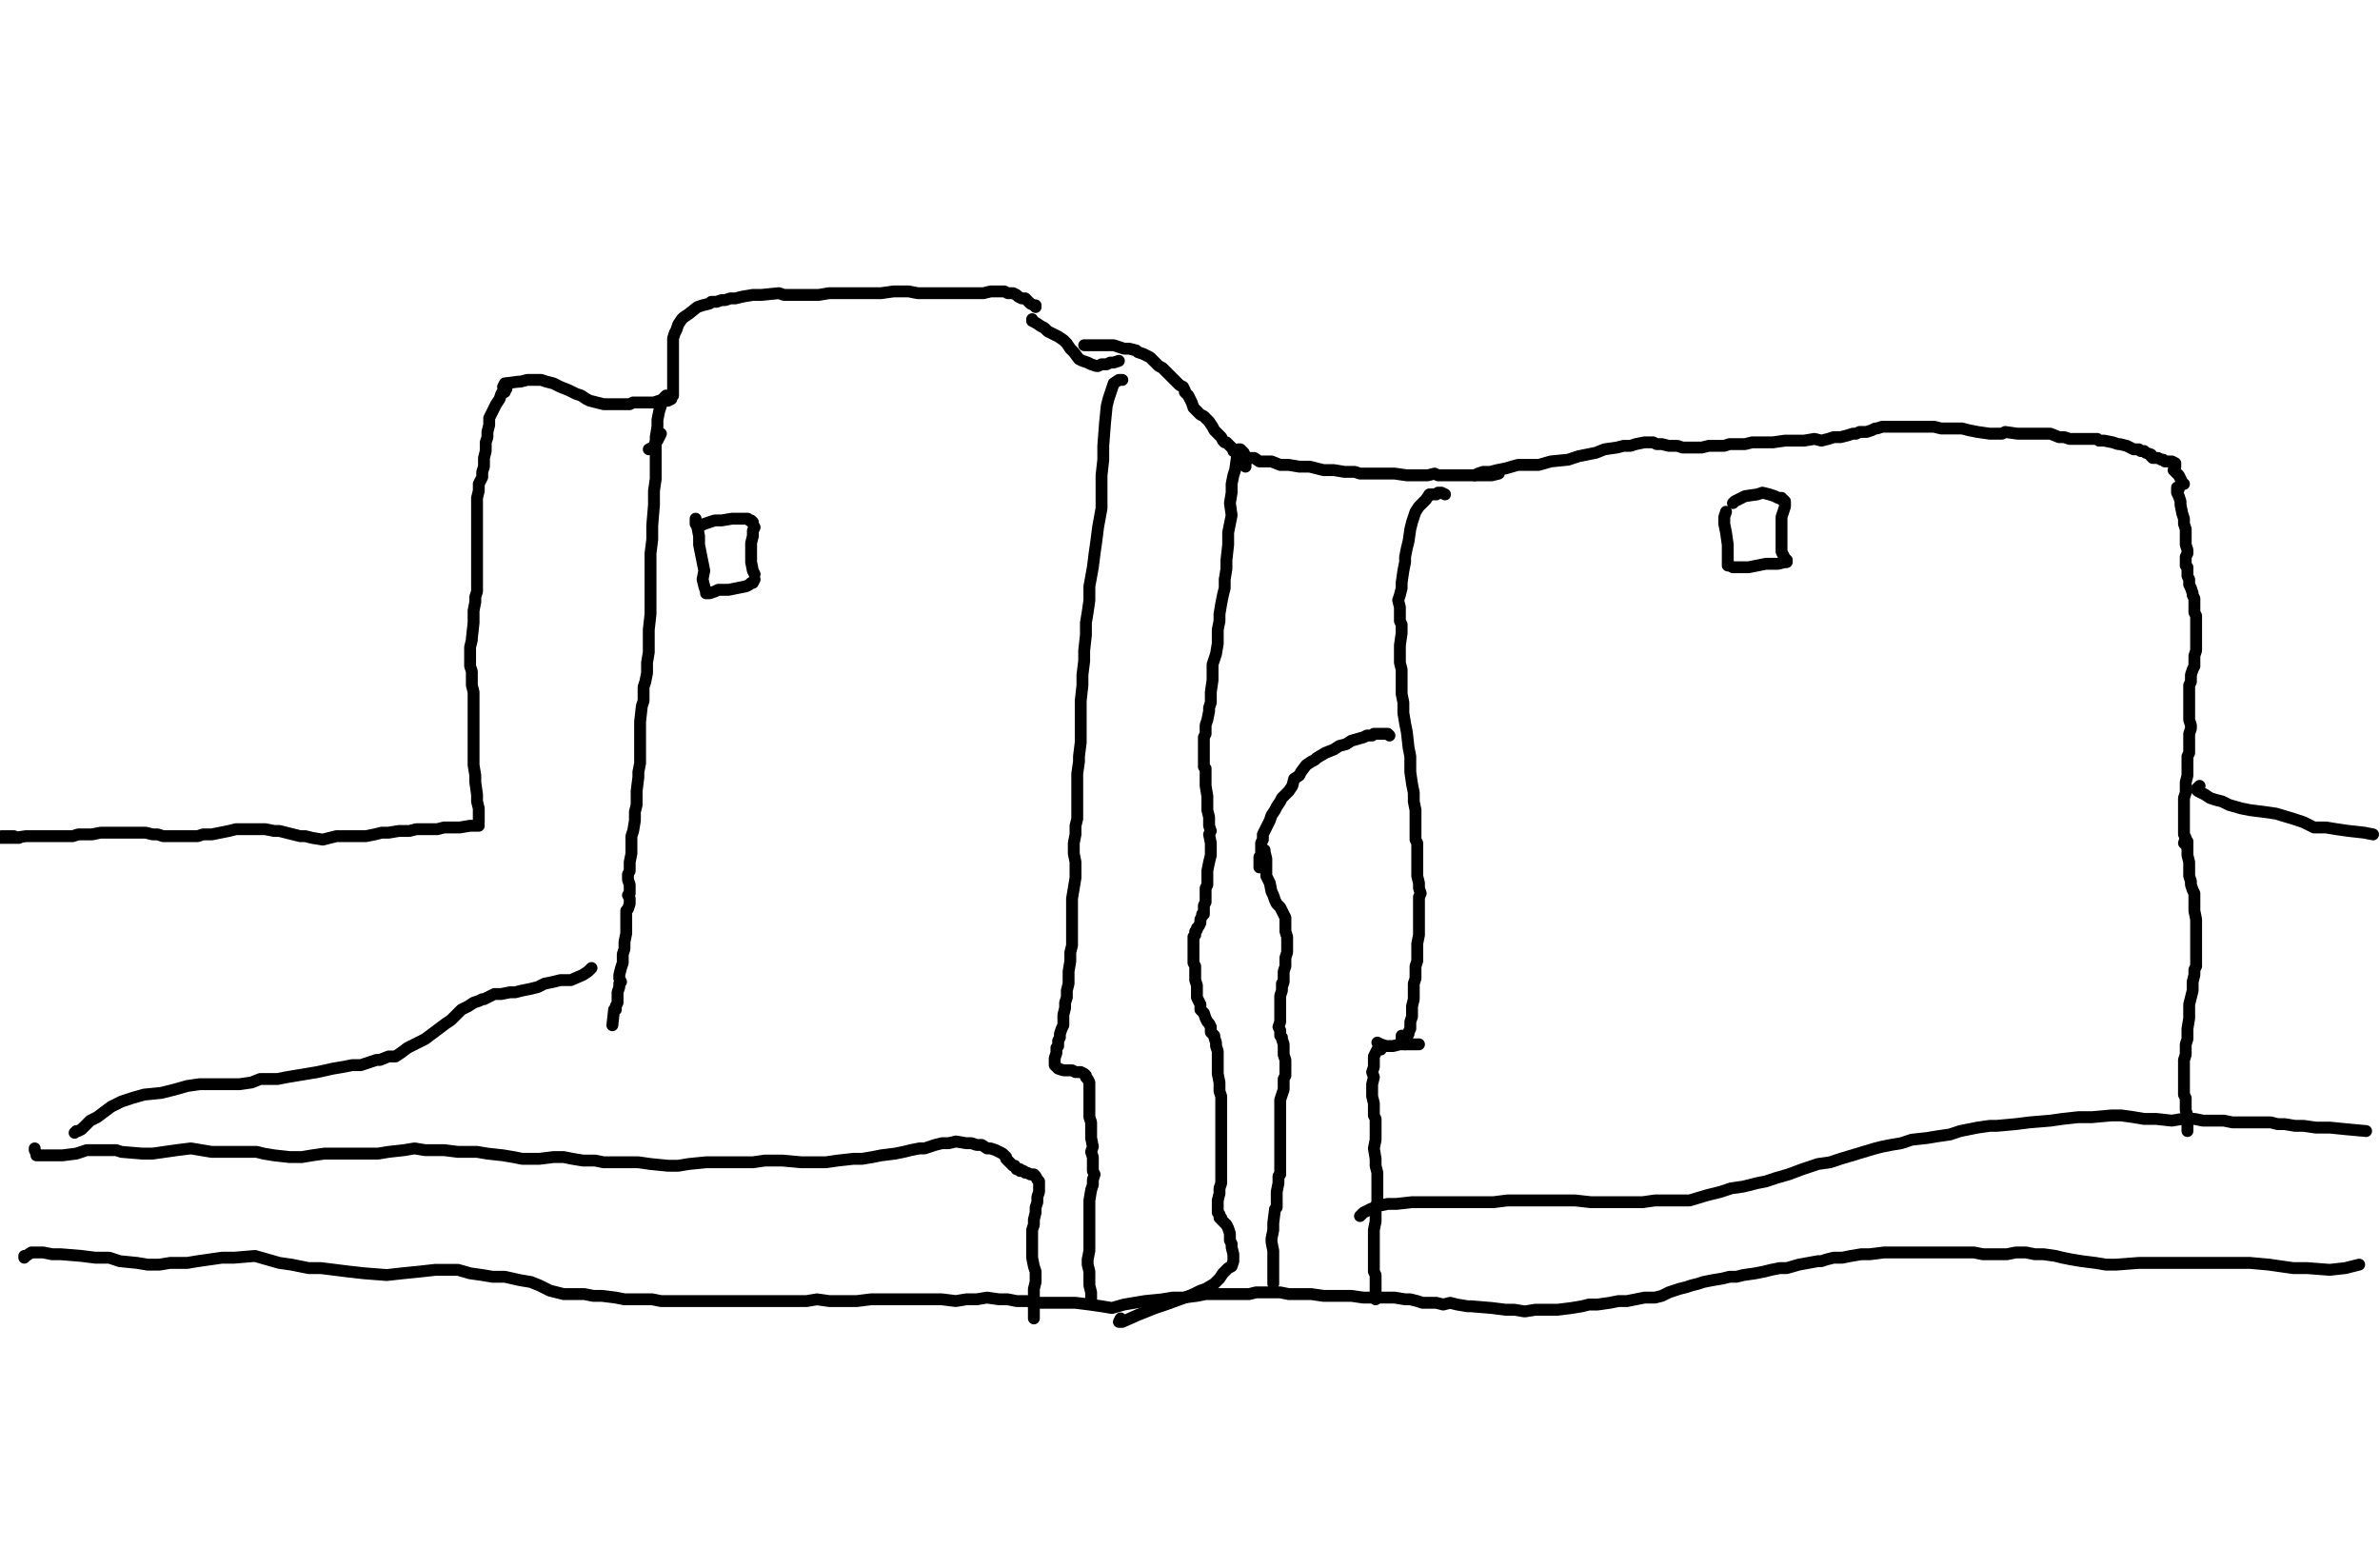<?xml version="1.0" encoding="utf-8" ?>
<svg baseProfile="full" height="2737" version="1.1" width="4208" xmlns="http://www.w3.org/2000/svg" xmlns:ev="http://www.w3.org/2001/xml-events" xmlns:xlink="http://www.w3.org/1999/xlink"><defs /><path d="M33.74,1481.39L30.67,1481.39L27.6,1481.39L24.54,1478.32L18.4,1478.32L15.34,1478.32L12.27,1478.32L6.13,1478.32L3.07,1478.32L0,1481.39L3.07,1481.39L12.27,1481.39L24.54,1481.39L46.01,1478.32L61.34,1478.32L73.61,1478.32L85.88,1478.32L98.15,1478.32L110.41,1478.32L128.82,1478.32L138.02,1475.25L150.29,1475.25L162.55,1475.25L177.89,1472.19L190.16,1472.19L199.36,1472.19L208.56,1472.19L223.9,1472.19L239.23,1472.19L248.43,1472.19L257.63,1472.19L269.9,1475.25L279.1,1475.25L288.3,1478.32L297.5,1478.32L306.71,1478.32L315.91,1478.32L328.17,1478.32L337.38,1478.32L349.64,1478.32L358.85,1475.25L374.18,1475.25L404.85,1469.12L417.12,1466.05L426.32,1466.05L432.45,1466.05L444.72,1466.05L453.92,1466.05L466.19,1466.05L469.26,1466.05L484.59,1469.12L493.8,1469.12L506.06,1472.19L518.33,1475.25L530.6,1478.32L539.8,1478.32L552.07,1481.39L570.47,1484.45L582.74,1481.39L595.01,1478.32L610.34,1478.32L625.68,1478.32L647.15,1478.32L662.48,1475.25L674.75,1472.19L687.02,1472.19L705.42,1469.12L714.62,1469.12L723.83,1469.12L736.09,1466.05L751.43,1466.05L772.9,1466.05L785.17,1462.99L800.5,1462.99L812.77,1462.99L831.17,1459.92L840.37,1459.92L846.51,1459.92" fill="none" stroke="#000000" style="-webkit-tap-highlight-color: rgba(0, 0, 0, 0); stroke-linecap: round; stroke-linejoin: round; stroke-width: 21;" /><path d="M895.58,687.02L892.51,687.02L886.38,696.22L883.31,705.42L877.18,714.62L874.11,720.76L871.04,726.89L864.91,739.16L864.91,751.43L861.84,763.7L861.84,772.9L858.78,782.1L858.78,797.43L855.71,809.7L855.71,815.84L855.71,825.04L852.64,834.24L852.64,843.44L849.57,849.57L846.51,855.71L846.51,867.98L843.44,880.24L843.44,886.38L843.44,895.58L843.44,904.78L843.44,910.92L843.44,926.25L843.44,938.52L843.44,950.79L843.44,963.06L843.44,975.32L843.44,981.46L843.44,990.66L843.44,1002.93L843.44,1015.2L843.44,1033.6L843.44,1045.87L840.37,1055.07L840.37,1064.27L837.31,1079.6L837.31,1091.87L837.31,1101.07L834.24,1128.68L834.24,1131.74L831.17,1144.01L831.17,1156.28L831.17,1165.48L831.17,1177.75L834.24,1186.95L834.24,1196.15L834.24,1199.22L834.24,1211.49L837.31,1223.76L837.31,1236.02L837.31,1248.29L837.31,1263.63L837.31,1275.9L837.31,1291.23L837.31,1300.43L837.31,1309.63L837.31,1324.97L837.31,1340.3L837.31,1352.57L840.37,1370.97L840.37,1383.24L843.44,1404.71L843.44,1416.98L846.51,1429.25L846.51,1438.45L846.51,1447.65L846.51,1450.72L846.51,1453.78" fill="none" stroke="#000000" style="-webkit-tap-highlight-color: rgba(0, 0, 0, 0); stroke-linecap: round; stroke-linejoin: round; stroke-width: 21;" /><path d="M892.51,693.15L889.45,683.95L892.51,677.82L917.05,674.75L920.12,674.75L932.38,671.69L950.79,671.69L956.92,671.69L966.12,674.75L978.39,677.82L990.66,683.95L1005.99,690.09L1018.26,696.22L1027.46,699.29L1036.66,705.42L1042.8,708.49L1055.07,711.56L1067.34,714.62L1073.47,714.62L1082.67,714.62L1091.87,714.62L1094.94,714.62L1104.14,714.62L1113.34,714.62L1119.48,711.56L1131.74,711.56L1140.94,711.56L1147.08,711.56L1156.28,711.56L1165.48,708.49L1168.55,708.49L1174.68,708.49L1177.75,708.49L1180.82,708.49L1186.95,705.42L1186.95,702.36L1190.02,699.29L1190.02,696.22L1190.02,690.09L1190.02,687.02L1190.02,677.82L1190.02,671.69L1190.02,662.48L1190.02,656.35L1190.02,653.28L1190.02,641.01L1190.02,634.88L1190.02,625.68L1190.02,619.55L1190.02,610.34L1190.02,598.08L1193.08,588.87L1196.15,582.74L1199.22,573.54L1205.35,564.34L1208.42,561.27L1217.62,555.14L1232.96,542.87L1242.16,539.8L1254.43,536.73L1257.49,533.67L1266.69,533.67L1275.9,530.6L1282.03,530.6L1291.23,527.53L1300.43,527.53L1312.7,524.47L1331.1,521.4L1346.44,521.4L1377.11,518.33L1386.31,521.4L1407.78,521.4L1426.18,521.4L1447.65,521.4L1466.05,518.33L1484.45,518.33L1512.06,518.33L1527.39,518.33L1545.8,518.33L1558.06,518.33L1579.53,515.27L1594.87,515.27L1607.14,515.27L1622.47,518.33L1634.74,518.33L1656.21,518.33L1668.48,518.33L1683.81,518.33L1696.08,518.33L1714.48,518.33L1723.69,518.33L1726.75,518.33L1739.02,518.33L1751.29,515.27L1760.49,515.27L1766.62,515.27L1769.69,515.27L1775.83,515.27L1781.96,518.33L1788.09,518.33L1791.16,518.33L1797.29,521.4L1800.36,524.47L1806.5,527.53L1812.63,527.53L1815.7,530.6L1821.83,536.73L1827.97,539.8L1831.03,539.8L1831.03,542.87" fill="none" stroke="#000000" style="-webkit-tap-highlight-color: rgba(0, 0, 0, 0); stroke-linecap: round; stroke-linejoin: round; stroke-width: 21;" /><path d="M1824.9,564.34L1824.9,567.41L1831.03,570.47L1840.23,576.61L1846.37,579.67L1852.5,585.81L1858.64,588.87L1870.9,595.01L1880.1,601.14L1886.24,607.28L1892.37,616.48L1898.51,622.61L1907.71,634.88L1913.84,637.95L1923.04,641.01L1929.18,644.08L1938.38,647.15L1941.45,647.15L1947.58,644.08L1956.78,644.08L1962.92,641.01L1965.98,641.01L1969.05,641.01L1978.25,637.95" fill="none" stroke="#000000" style="-webkit-tap-highlight-color: rgba(0, 0, 0, 0); stroke-linecap: round; stroke-linejoin: round; stroke-width: 21;" /><path d="M1916.91,610.34L1919.98,610.34L1926.11,610.34L1932.24,610.34L1944.51,610.34L1953.71,610.34L1959.85,610.34L1969.05,610.34L1978.25,613.41L1987.45,616.48L1993.59,616.48L1996.65,616.48L2008.92,619.55L2011.99,622.61L2021.19,625.68L2027.32,628.75L2033.46,631.81L2036.52,634.88L2042.66,641.01L2045.73,644.08L2048.79,647.15L2054.93,650.22L2061.06,656.35L2067.2,662.48L2073.33,668.62L2082.53,677.82L2085.6,680.89L2091.73,683.95L2094.8,690.09L2094.8,693.15L2100.93,699.29L2104,705.42L2107.07,711.56L2110.13,720.76L2116.27,726.89L2122.4,733.03L2128.54,736.09L2134.67,742.23L2137.74,745.29L2143.87,754.5L2146.94,760.63L2150.01,763.7L2156.14,769.83L2159.21,772.9L2162.27,779.03L2165.34,782.1L2168.41,782.1L2171.48,785.17L2177.61,791.3L2180.68,794.37L2180.68,797.43L2186.81,800.5L2189.88,803.57L2192.94,806.64L2196.01,806.64L2199.08,809.7" fill="none" stroke="#000000" style="-webkit-tap-highlight-color: rgba(0, 0, 0, 0); stroke-linecap: round; stroke-linejoin: round; stroke-width: 21;" /><path d="M2199.08,806.64L2199.08,803.57L2196.01,803.57L2199.08,806.64L2208.28,809.7L2217.48,809.7L2226.68,815.84L2248.15,815.84L2263.49,821.97L2278.82,821.97L2297.22,825.04L2315.63,825.04L2340.16,831.17L2358.57,831.17L2376.97,834.24L2395.37,834.24L2404.57,837.31L2413.77,837.31L2435.24,837.31L2465.91,837.31L2487.38,840.37L2508.85,840.37L2524.19,840.37L2536.45,837.31L2542.59,840.37L2557.92,840.37L2567.13,840.37L2585.53,840.37L2591.66,840.37L2603.93,840.37L2610.06,840.37L2616.2,840.37L2625.4,840.37L2634.6,840.37L2637.67,840.37L2649.94,837.31" fill="none" stroke="#000000" style="-webkit-tap-highlight-color: rgba(0, 0, 0, 0); stroke-linecap: round; stroke-linejoin: round; stroke-width: 21;" /><path d="M2607,840.37L2613.13,837.31L2622.33,834.24L2634.6,834.24L2646.87,831.17L2662.2,828.1L2683.67,821.97L2702.08,821.97L2720.48,821.97L2741.95,815.84L2772.62,812.77L2791.02,806.64L2806.36,803.57L2821.69,800.5L2837.03,794.37L2858.5,791.3L2870.76,788.23L2883.03,788.23L2892.23,785.17L2907.57,782.1L2913.7,782.1L2922.9,782.1L2929.04,785.17L2938.24,785.17L2950.51,788.23L2959.71,788.23L2965.84,788.23L2975.04,791.3L2987.31,791.3L2996.51,791.3L3002.65,791.3L3008.78,791.3L3021.05,788.23L3036.38,788.23L3048.65,788.23L3057.85,785.17L3067.06,785.17L3085.46,785.17L3097.73,782.1L3109.99,782.1L3122.26,782.1L3134.53,782.1L3156,779.03L3168.27,779.03L3177.47,779.03L3189.74,779.03L3208.14,775.97L3220.41,779.03L3232.68,775.97L3241.88,772.9L3254.15,772.9L3266.41,769.83L3275.62,766.76L3281.75,766.76L3287.88,763.7L3300.15,763.7L3309.35,760.63L3315.49,757.56L3318.55,757.56L3327.76,754.5L3336.96,754.5L3340.02,754.5L3346.16,754.5L3349.22,754.5L3361.49,754.5L3367.63,754.5L3373.76,754.5L3379.9,754.5L3389.1,754.5L3401.36,754.5L3407.5,754.5L3419.77,754.5L3432.03,757.56L3447.37,757.56L3459.64,757.56L3468.84,757.56L3481.11,760.63L3496.44,763.7L3517.91,766.76L3530.18,766.76L3539.38,766.76L3545.52,763.7L3566.99,766.76L3585.39,766.76L3600.72,766.76L3616.06,766.76L3625.26,766.76L3640.59,772.9L3649.8,772.9L3659,775.97L3668.2,775.97L3683.53,775.97L3695.8,775.97L3701.94,775.97L3708.07,775.97L3711.14,779.03L3720.34,779.03L3735.67,782.1L3744.87,785.17L3747.94,785.17L3760.21,788.23L3766.34,791.3L3772.48,794.37L3775.55,794.37L3781.68,794.37L3784.75,797.43L3790.88,797.43L3793.95,800.5L3803.15,803.57L3803.15,806.64L3806.22,809.7L3809.28,809.7L3812.35,809.7L3815.42,809.7L3821.55,812.77L3824.62,812.77L3827.69,815.84L3839.95,815.84L3846.09,818.9L3846.09,825.04L3843.02,831.17L3852.22,840.37L3858.36,852.64L3858.36,855.71L3861.42,855.71" fill="none" stroke="#000000" style="-webkit-tap-highlight-color: rgba(0, 0, 0, 0); stroke-linecap: round; stroke-linejoin: round; stroke-width: 21;" /><path d="M3852.22,864.91L3852.22,861.84L3849.15,861.84L3849.15,864.91L3849.15,871.04L3852.22,877.18L3855.29,886.38L3855.29,892.51L3858.36,907.85L3861.42,917.05L3861.42,926.25L3864.49,935.45L3864.49,950.79L3864.49,963.06L3867.56,972.26L3867.56,978.39L3864.49,984.52L3864.49,993.73L3864.49,999.86L3867.56,1002.93L3867.56,1012.13L3867.56,1018.26L3870.62,1024.4L3870.62,1030.53L3870.62,1033.6L3873.69,1039.73L3876.76,1048.93L3876.76,1052L3879.83,1058.13L3879.83,1064.27L3879.83,1070.4L3879.83,1076.54L3879.83,1082.67L3882.89,1088.8L3882.89,1094.94L3882.89,1101.07L3882.89,1107.21L3882.89,1110.27L3882.89,1119.48L3882.89,1125.61L3882.89,1134.81L3882.89,1140.94L3882.89,1150.15L3879.83,1159.35L3879.83,1168.55L3879.83,1177.75L3876.76,1183.88L3873.69,1193.08L3873.69,1205.35L3870.62,1211.49L3870.62,1217.62L3870.62,1226.82L3870.62,1232.96L3870.62,1239.09L3870.62,1245.22L3870.62,1248.29L3870.62,1254.43L3870.62,1263.63L3870.62,1269.76L3870.62,1272.83L3873.69,1282.03L3873.69,1288.16L3870.62,1297.36L3870.62,1300.43L3870.62,1309.63L3870.62,1315.77L3870.62,1331.1L3867.56,1337.24L3867.56,1346.44L3867.56,1358.71L3867.56,1370.97L3864.49,1383.24L3864.49,1392.44L3864.49,1401.64L3861.42,1410.85L3861.42,1426.18L3861.42,1432.31L3861.42,1438.45L3861.42,1453.78L3861.42,1462.99L3861.42,1475.25L3864.49,1481.39L3861.42,1490.59L3864.49,1493.66L3867.56,1487.52L3867.56,1508.99L3867.56,1512.06L3870.62,1524.33L3870.62,1530.46L3870.62,1545.8L3870.62,1548.86L3873.69,1558.06L3873.69,1564.2L3876.76,1573.4L3879.83,1579.53L3879.83,1591.8L3879.83,1604.07L3879.83,1610.2L3882.89,1625.54L3882.89,1628.61L3882.89,1634.74L3882.89,1643.94L3882.89,1656.21L3882.89,1671.55L3882.89,1677.68L3882.89,1683.81L3882.89,1693.01L3882.89,1708.35L3879.83,1714.48L3879.83,1723.69L3876.76,1735.95L3876.76,1751.29L3873.69,1763.56L3870.62,1775.83L3870.62,1785.03L3870.62,1800.36L3867.56,1818.76L3867.56,1827.97L3867.56,1837.17L3864.49,1846.37L3864.49,1852.5L3864.49,1864.77L3861.42,1873.97L3861.42,1883.17L3861.42,1892.37L3861.42,1904.64L3861.42,1916.91L3861.42,1926.11L3861.42,1935.31L3864.49,1941.45L3864.49,1947.58L3864.49,1956.78L3864.49,1962.92L3867.56,1972.12L3867.56,1975.18L3867.56,1987.45L3867.56,1999.72" fill="none" stroke="#000000" style="-webkit-tap-highlight-color: rgba(0, 0, 0, 0); stroke-linecap: round; stroke-linejoin: round; stroke-width: 21;" /><path d="M3889.03,1389.38L3882.89,1395.51L3885.96,1398.58L3898.23,1404.71L3907.43,1410.85L3916.63,1413.91L3928.9,1416.98L3941.17,1423.11L3962.64,1429.25L3977.97,1432.31L4002.51,1435.38L4023.98,1438.45L4054.65,1447.65L4073.05,1453.78L4091.45,1462.99L4112.92,1462.99L4131.32,1466.05L4152.79,1469.12L4180.4,1472.19L4195.73,1475.25" fill="none" stroke="#000000" style="-webkit-tap-highlight-color: rgba(0, 0, 0, 0); stroke-linecap: round; stroke-linejoin: round; stroke-width: 21;" /><path d="M42.94,2223.62L42.94,2220.55L46.01,2220.55L55.21,2214.41L64.41,2214.41L76.68,2214.41L92.01,2217.48L107.35,2217.48L144.15,2220.55L168.69,2223.62L193.22,2223.62L211.63,2229.75L242.3,2232.82L260.7,2235.88L282.17,2235.88L300.57,2232.82L331.24,2232.82L349.64,2229.75L371.11,2226.68L392.58,2223.62L414.05,2223.62L450.86,2220.55L472.33,2226.68L493.8,2232.82L515.27,2235.88L545.94,2242.02L567.41,2242.02L591.94,2245.08L616.48,2248.15L644.08,2251.22L683.95,2254.29L711.56,2251.22L742.23,2248.15L769.83,2245.08L809.7,2245.08L831.17,2251.22L852.64,2254.29L871.04,2257.35L892.51,2257.35L920.12,2263.49L938.52,2266.55L953.85,2272.69L972.26,2281.89L996.79,2288.02L1015.2,2288.02L1033.6,2288.02L1048.93,2291.09L1064.27,2291.09L1088.8,2294.16L1104.14,2297.22L1116.41,2297.22L1131.74,2297.22L1153.21,2297.22L1168.55,2300.29L1183.88,2300.29L1205.35,2300.29L1226.82,2300.29L1263.63,2300.29L1288.16,2300.29L1315.77,2300.29L1328.03,2300.29L1377.11,2300.29L1404.71,2300.29L1426.18,2300.29L1444.58,2297.22L1466.05,2300.29L1496.72,2300.29L1515.13,2300.29L1539.66,2297.22L1548.86,2297.22L1588.73,2297.22L1607.14,2297.22L1625.54,2297.22L1647.01,2297.22L1665.41,2297.22L1689.95,2300.29L1708.35,2297.22L1726.75,2297.22L1745.15,2294.16L1766.62,2297.22L1781.96,2297.22L1797.29,2300.29L1815.7,2300.29L1831.03,2303.36L1855.57,2303.36L1870.9,2303.36L1886.24,2303.36L1901.57,2303.36L1926.11,2306.43L1947.58,2309.49L1965.98,2312.56L1987.45,2306.43L2005.85,2303.36L2024.26,2300.29L2054.93,2297.22L2073.33,2294.16L2091.73,2294.16L2116.27,2291.09L2131.6,2288.02L2146.94,2288.02L2159.21,2288.02L2174.54,2288.02L2196.01,2288.02L2208.28,2288.02L2220.55,2284.96L2232.82,2284.96L2251.22,2284.96L2263.49,2284.96L2278.82,2288.02L2291.09,2288.02L2306.43,2288.02L2318.69,2288.02L2340.16,2291.09L2355.5,2291.09L2370.83,2291.09L2389.24,2291.09L2410.71,2294.16L2422.97,2294.16L2435.24,2294.16L2450.58,2294.16L2465.91,2294.16L2484.31,2297.22L2493.52,2297.22L2505.78,2300.29L2514.99,2303.36L2530.32,2303.36L2539.52,2303.36L2551.79,2306.43L2564.06,2303.36L2576.33,2306.43L2594.73,2309.49L2600.86,2309.49L2637.67,2312.56L2662.2,2315.63L2677.54,2315.63L2695.94,2318.69L2714.34,2315.63L2732.75,2315.63L2754.22,2315.63L2778.75,2312.56L2797.15,2309.49L2809.42,2306.43L2824.76,2306.43L2846.23,2303.36L2861.56,2300.29L2876.9,2300.29L2892.23,2297.22L2907.57,2294.16L2925.97,2294.16L2938.24,2291.09L2950.51,2284.96L2968.91,2278.82L2981.18,2275.76L2990.38,2272.69L3002.65,2269.62L3011.85,2266.55L3027.18,2263.49L3045.59,2260.42L3057.85,2257.35L3070.12,2257.35L3082.39,2254.29L3103.86,2251.22L3119.2,2248.15L3131.46,2245.08L3146.8,2242.02L3159.07,2242.02L3180.54,2235.88L3214.27,2229.75L3220.41,2229.75L3229.61,2226.68L3241.88,2223.62L3257.21,2223.62L3272.55,2220.55L3290.95,2217.48L3306.29,2217.48L3330.82,2214.41L3346.16,2214.41L3358.43,2214.41L3373.76,2214.41L3395.23,2214.41L3407.5,2214.41L3419.77,2214.41L3435.1,2214.41L3447.37,2214.41L3474.97,2214.41L3490.31,2214.41L3505.64,2217.48L3520.98,2217.48L3548.58,2217.48L3563.92,2214.41L3582.32,2214.41L3597.66,2217.48L3612.99,2217.48L3634.46,2220.55L3646.73,2223.62L3662.06,2226.68L3680.47,2229.75L3705,2232.82L3723.41,2235.88L3741.81,2235.88L3781.68,2232.82L3797.01,2232.82L3815.42,2232.82L3836.89,2232.82L3867.56,2232.82L3889.03,2232.82L3910.5,2232.82L3931.97,2232.82L3956.5,2232.82L3977.97,2232.82L4011.71,2235.88L4033.18,2238.95L4054.65,2242.02L4079.18,2242.02L4119.06,2245.08L4146.66,2242.02L4171.2,2235.88" fill="none" stroke="#000000" style="-webkit-tap-highlight-color: rgba(0, 0, 0, 0); stroke-linecap: round; stroke-linejoin: round; stroke-width: 21;" /><path d="M2404.57,2150.01L2410.71,2143.87L2422.97,2137.74L2438.31,2131.6L2453.64,2128.54L2468.98,2128.54L2496.58,2125.47L2524.19,2125.47L2548.72,2125.47L2576.33,2125.47L2610.06,2125.47L2640.73,2125.47L2665.27,2122.4L2692.87,2122.4L2723.55,2122.4L2763.42,2122.4L2784.89,2122.4L2812.49,2125.47L2840.09,2125.47L2876.9,2125.47L2904.5,2125.47L2925.97,2122.4L2950.51,2122.4L2968.91,2122.4L2987.31,2122.4L3017.98,2113.2L3042.52,2107.07L3060.92,2100.93L3082.39,2097.87L3106.93,2091.73L3122.26,2088.66L3140.66,2082.53L3162.13,2076.4L3186.67,2067.2L3214.27,2057.99L3235.74,2054.93L3254.15,2048.79L3315.49,2030.39L3327.76,2027.32L3343.09,2024.26L3361.49,2021.19L3379.9,2015.06L3407.5,2011.99L3425.9,2008.92L3447.37,2005.85L3465.77,1999.72L3496.44,1993.59L3517.91,1990.52L3530.18,1990.52L3563.92,1987.45L3588.45,1984.38L3625.26,1981.32L3646.73,1978.25L3674.33,1975.18L3698.87,1975.18L3732.61,1972.12L3751.01,1972.12L3772.48,1975.18L3790.88,1978.25L3812.35,1978.25L3839.95,1981.32L3858.36,1978.25L3879.83,1978.25L3895.16,1981.32L3919.7,1981.32L3931.97,1981.32L3947.3,1984.38L3962.64,1984.38L3977.97,1984.38L4002.51,1984.38L4014.78,1984.38L4027.04,1987.45L4039.31,1987.45L4057.71,1990.52L4073.05,1990.52L4094.52,1993.59L4119.06,1993.59L4149.73,1996.65L4183.46,1999.72" fill="none" stroke="#000000" style="-webkit-tap-highlight-color: rgba(0, 0, 0, 0); stroke-linecap: round; stroke-linejoin: round; stroke-width: 21;" /><path d="M2456.71,1300.43L2453.64,1297.36L2447.51,1297.36L2429.11,1297.36L2426.04,1300.43L2416.84,1300.43L2410.71,1303.5L2389.24,1309.63L2380.03,1315.77L2367.77,1318.83L2358.57,1324.97L2343.23,1331.1L2327.9,1340.3L2324.83,1343.37L2318.69,1346.44L2309.49,1352.57L2300.29,1364.84L2297.22,1370.97L2288.02,1377.11L2284.96,1389.38L2278.82,1398.58L2272.69,1404.71L2266.55,1410.85L2263.49,1416.98L2257.35,1426.18L2254.29,1432.31L2248.15,1441.52L2245.08,1450.72L2242.02,1456.85L2238.95,1462.99L2235.88,1469.12L2232.82,1475.25L2232.82,1478.32L2232.82,1484.45L2229.75,1490.59L2229.75,1496.72L2229.75,1499.79L2229.75,1502.86L2229.75,1505.92L2229.75,1508.99L2229.75,1512.06L2229.75,1515.13L2226.68,1515.13L2226.68,1521.26L2226.68,1527.39L2226.68,1530.46L2226.68,1533.53L2229.75,1530.46" fill="none" stroke="#000000" style="-webkit-tap-highlight-color: rgba(0, 0, 0, 0); stroke-linecap: round; stroke-linejoin: round; stroke-width: 21;" /><path d="M2235.88,1502.86L2235.88,1505.92L2238.95,1518.19L2238.95,1527.39L2238.95,1539.66L2238.95,1548.86L2245.08,1561.13L2248.15,1576.47L2251.22,1582.6L2254.29,1591.8L2257.35,1597.94L2263.49,1604.07L2266.55,1610.2L2269.62,1616.34L2272.69,1622.47L2272.69,1631.67L2272.69,1647.01L2275.76,1656.21L2275.76,1665.41L2275.76,1674.61L2275.76,1683.81L2272.69,1693.01L2272.69,1699.15L2272.69,1708.35L2269.62,1717.55L2269.62,1732.89L2269.62,1735.95L2266.55,1745.15L2266.55,1739.02L2266.55,1751.29L2263.49,1760.49L2263.49,1769.69L2263.49,1775.83L2263.49,1781.96L2263.49,1788.09L2263.49,1794.23L2263.49,1800.36L2263.49,1806.5L2260.42,1815.7L2263.49,1821.83L2263.49,1831.03L2266.55,1834.1L2266.55,1837.17L2269.62,1846.37L2269.62,1849.43L2269.62,1855.57L2269.62,1864.77L2272.69,1873.97L2272.69,1901.57L2269.62,1907.71L2269.62,1926.11L2266.55,1935.31L2263.49,1944.51L2263.49,1953.71L2263.49,1962.92L2263.49,1969.05L2263.49,1975.18L2263.49,1984.38L2263.49,1999.72L2263.49,2011.99L2263.49,2021.19L2263.49,2033.46L2263.49,2048.79L2263.49,2054.93L2263.49,2076.4L2260.42,2079.46L2260.42,2091.73L2257.35,2107.07L2257.35,2119.34L2257.35,2134.67L2254.29,2137.74L2251.22,2162.27L2251.22,2174.54L2248.15,2189.88L2248.15,2196.01L2251.22,2211.35L2251.22,2223.62L2251.22,2238.95L2251.22,2248.15L2251.22,2254.29L2251.22,2263.49L2251.22,2269.62" fill="none" stroke="#000000" style="-webkit-tap-highlight-color: rgba(0, 0, 0, 0); stroke-linecap: round; stroke-linejoin: round; stroke-width: 21;" /><path d="M2554.86,874.11L2548.72,871.04L2545.66,871.04L2542.59,871.04L2539.52,874.11L2533.39,874.11L2527.25,874.11L2521.12,883.31L2514.99,889.45L2508.85,895.58L2502.72,904.78L2499.65,913.98L2496.58,923.18L2493.52,935.45L2490.45,956.92L2487.38,969.19L2484.31,984.52L2484.31,993.73L2481.25,1009.06L2478.18,1030.53L2478.18,1039.73L2475.11,1052L2472.05,1061.2L2475.11,1073.47L2475.11,1085.74L2475.11,1098.01L2478.18,1104.14L2478.18,1119.48L2475.11,1140.94L2475.11,1156.28L2475.11,1171.62L2478.18,1183.88L2478.18,1199.22L2478.18,1226.82L2481.25,1242.16L2481.25,1260.56L2484.31,1278.96L2487.38,1294.3L2490.45,1321.9L2493.52,1337.24L2493.52,1352.57L2493.52,1364.84L2496.58,1386.31L2499.65,1401.64L2499.65,1416.98L2502.72,1432.31L2502.72,1469.12L2502.72,1484.45L2505.78,1490.59L2505.78,1496.72L2505.78,1512.06L2505.78,1524.33L2505.78,1536.59L2505.78,1548.86L2508.85,1561.13L2508.85,1570.33L2511.92,1579.53L2508.85,1585.67L2508.85,1597.94L2508.85,1610.2L2508.85,1616.34L2508.85,1631.67L2508.85,1637.81L2508.85,1653.14L2505.78,1668.48L2505.78,1680.75L2505.78,1686.88L2505.78,1699.15L2502.72,1708.35L2502.72,1714.48L2502.72,1723.69L2502.72,1729.82L2499.65,1739.02L2499.65,1748.22L2499.65,1754.36L2499.65,1766.62L2496.58,1778.89L2496.58,1785.03L2496.58,1791.16L2496.58,1797.29L2493.52,1806.5L2493.52,1812.63L2493.52,1818.76L2490.45,1824.9L2490.45,1827.97L2487.38,1834.1L2487.38,1840.23L2484.31,1840.23L2484.31,1846.37L2484.31,1843.3L2478.18,1837.17L2478.18,1834.1L2478.18,1831.03" fill="none" stroke="#000000" style="-webkit-tap-highlight-color: rgba(0, 0, 0, 0); stroke-linecap: round; stroke-linejoin: round; stroke-width: 21;" /><path d="M2435.24,1843.3L2441.38,1846.37L2450.58,1849.43L2462.85,1849.43L2475.11,1846.37L2487.38,1846.37L2496.58,1846.37L2505.78,1846.37L2508.85,1846.37" fill="none" stroke="#000000" style="-webkit-tap-highlight-color: rgba(0, 0, 0, 0); stroke-linecap: round; stroke-linejoin: round; stroke-width: 21;" /><path d="M2441.38,1855.57L2438.31,1852.5L2435.24,1855.57L2432.17,1861.7L2429.11,1867.84L2429.11,1877.04L2429.11,1886.24L2426.04,1895.44L2429.11,1904.64L2426.04,1916.91L2426.04,1929.18L2426.04,1938.38L2429.11,1950.65L2429.11,1959.85L2429.11,1965.98L2429.11,1972.12L2432.17,1978.25L2432.17,1990.52L2432.17,2002.79L2432.17,2015.06L2429.11,2030.39L2432.17,2048.79L2432.17,2061.06L2435.24,2073.33L2435.24,2082.53L2435.24,2104L2435.24,2113.2L2435.24,2125.47L2432.17,2134.67L2432.17,2153.07L2432.17,2159.21L2429.11,2174.54L2429.11,2183.74L2429.11,2196.01L2429.11,2217.48L2429.11,2226.68L2429.11,2238.95L2429.11,2248.15L2432.17,2254.29L2432.17,2260.42L2432.17,2263.49L2432.17,2269.62L2432.17,2275.76L2432.17,2284.96L2432.17,2291.09L2432.17,2297.22" fill="none" stroke="#000000" style="-webkit-tap-highlight-color: rgba(0, 0, 0, 0); stroke-linecap: round; stroke-linejoin: round; stroke-width: 21;" /><path d="M3051.72,904.78L3048.65,913.98L3048.65,926.25L3051.72,941.59L3054.79,963.06L3054.79,978.39L3054.79,987.59L3054.79,996.79L3054.79,999.86L3057.85,999.86L3063.99,1002.93L3079.32,1002.93L3091.59,1002.93L3106.93,999.86L3122.26,996.79L3131.46,996.79L3143.73,996.79L3156,993.73L3159.07,990.66" fill="none" stroke="#000000" style="-webkit-tap-highlight-color: rgba(0, 0, 0, 0); stroke-linecap: round; stroke-linejoin: round; stroke-width: 21;" /><path d="M3063.99,889.45L3067.06,886.38L3073.19,883.31L3085.46,877.18L3106.93,874.11L3116.13,871.04L3128.4,874.11L3137.6,877.18L3143.73,880.24L3149.87,880.24L3149.87,883.31L3152.93,883.31L3156,886.38L3156,895.58L3152.93,904.78L3149.87,913.98L3149.87,926.25L3149.87,947.72L3149.87,963.06L3149.87,975.32L3152.93,981.46L3156,987.59L3159.07,990.66L3159.07,993.73" fill="none" stroke="#000000" style="-webkit-tap-highlight-color: rgba(0, 0, 0, 0); stroke-linecap: round; stroke-linejoin: round; stroke-width: 21;" /><path d="M1984.38,671.69L1981.32,671.69L1978.25,671.69L1969.05,677.82L1959.85,705.42L1956.78,717.69L1953.71,748.36L1950.65,788.23L1950.65,812.77L1947.58,840.37L1947.58,871.04L1947.58,898.65L1941.45,932.38L1938.38,956.92L1935.31,978.39L1932.24,1002.93L1926.11,1036.66L1926.11,1061.2L1923.04,1082.67L1919.98,1101.07L1919.98,1122.54L1916.91,1150.15L1916.91,1168.55L1913.84,1193.08L1913.84,1211.49L1910.78,1239.09L1910.78,1254.43L1910.78,1275.9L1910.78,1297.36L1910.78,1312.7L1907.71,1337.24L1907.71,1346.44L1904.64,1367.91L1904.64,1386.31L1904.64,1407.78L1904.64,1432.31L1904.64,1447.65L1901.57,1459.92L1901.57,1475.25L1898.51,1490.59L1898.51,1508.99L1901.57,1524.33L1901.57,1536.59L1901.57,1551.93L1898.51,1570.33L1895.44,1588.73L1895.44,1604.07L1895.44,1616.34L1895.44,1628.61L1895.44,1656.21L1895.44,1671.55L1892.37,1683.81L1892.37,1699.15L1889.31,1717.55L1889.31,1729.82L1889.31,1739.02L1886.24,1751.29L1886.24,1763.56L1883.17,1772.76L1883.17,1781.96L1880.1,1794.23L1880.1,1800.36L1880.1,1812.63L1877.04,1818.76L1873.97,1827.97L1873.97,1834.1L1870.9,1840.23L1870.9,1843.3L1870.9,1849.43L1867.84,1852.5L1867.84,1855.57L1867.84,1858.64L1867.84,1861.7L1864.77,1870.9L1864.77,1877.04L1864.77,1883.17L1867.84,1886.24L1870.9,1889.31L1880.1,1892.37L1883.17,1892.37L1895.44,1892.37L1901.57,1895.44L1907.71,1895.44L1910.78,1895.44L1916.91,1898.51L1919.98,1901.57L1919.98,1904.64L1923.04,1907.71L1926.11,1913.84L1926.11,1923.04L1926.11,1929.18L1926.11,1935.31L1926.11,1941.45L1926.11,1950.65L1926.11,1956.78L1926.11,1962.92L1926.11,1969.05L1926.11,1975.18L1929.18,1984.38L1929.18,1993.59L1929.18,2002.79L1929.18,2011.99L1932.24,2027.32L1929.18,2036.52L1932.24,2045.73L1932.24,2054.93L1932.24,2070.26L1935.31,2076.4L1932.24,2085.6L1932.24,2094.8L1929.18,2104L1926.11,2122.4L1926.11,2131.6L1926.11,2143.87L1926.11,2146.94L1926.11,2162.27L1926.11,2177.61L1926.11,2189.88L1926.11,2202.15L1926.11,2211.35L1923.04,2226.68L1923.04,2235.88L1926.11,2248.15L1926.11,2254.29L1926.11,2269.62L1926.11,2272.69L1929.18,2284.96L1929.18,2288.02L1929.18,2291.09L1929.18,2300.29" fill="none" stroke="#000000" style="-webkit-tap-highlight-color: rgba(0, 0, 0, 0); stroke-linecap: round; stroke-linejoin: round; stroke-width: 21;" /><path d="M61.34,2030.39L61.34,2033.46L64.41,2039.59L64.41,2042.66L70.54,2042.66L76.68,2042.66L88.94,2042.66L98.15,2042.66L110.41,2042.66L134.95,2039.59L153.35,2033.46L193.22,2033.46L205.49,2033.46L214.69,2036.52L251.5,2039.59L269.9,2039.59L291.37,2036.52L312.84,2033.46L337.38,2030.39L355.78,2033.46L374.18,2036.52L392.58,2036.52L410.99,2036.52L435.52,2036.52L453.92,2036.52L466.19,2039.59L484.59,2042.66L512.2,2045.73L533.67,2045.73L552.07,2042.66L573.54,2039.59L595.01,2039.59L625.68,2039.59L647.15,2039.59L668.62,2039.59L687.02,2036.52L714.62,2033.46L733.03,2030.39L751.43,2033.46L769.83,2033.46L785.17,2033.46L809.7,2036.52L825.04,2036.52L843.44,2036.52L861.84,2039.59L889.45,2042.66L907.85,2045.73L923.18,2048.79L941.59,2048.79L953.85,2048.79L978.39,2045.73L996.79,2045.73L1012.13,2048.79L1030.53,2051.86L1052,2051.86L1067.34,2054.93L1085.74,2054.93L1107.21,2054.93L1128.68,2054.93L1150.15,2057.99L1180.82,2061.06L1199.22,2061.06L1217.62,2057.99L1248.29,2054.93L1266.69,2054.93L1285.1,2054.93L1300.43,2054.93L1315.77,2054.93L1331.1,2054.93L1352.57,2051.86L1367.91,2051.86L1383.24,2051.86L1416.98,2054.93L1426.18,2054.93L1441.52,2054.93L1459.92,2054.93L1481.39,2051.86L1508.99,2048.79L1524.33,2048.79L1542.73,2045.73L1558.06,2042.66L1582.6,2039.59L1597.94,2036.52L1610.2,2033.46L1625.54,2030.39L1634.74,2030.39L1653.14,2024.26L1665.41,2021.19L1677.68,2021.19L1689.95,2018.12L1708.35,2021.19L1717.55,2021.19L1726.75,2024.26L1735.95,2024.26L1745.15,2030.39L1751.29,2030.39L1760.49,2033.46L1766.62,2036.52L1772.76,2039.59L1775.83,2042.66L1778.89,2045.73L1778.89,2048.79L1785.03,2054.93L1788.09,2057.99L1791.16,2061.06L1794.23,2061.06L1797.29,2067.2L1803.43,2067.2L1803.43,2070.26L1806.5,2070.26L1809.56,2070.26L1812.63,2073.33L1815.7,2073.33L1821.83,2076.4L1824.9,2076.4L1827.97,2076.4L1831.03,2079.46L1834.1,2085.6L1837.17,2088.66L1837.17,2091.73L1837.17,2100.93L1837.17,2107.07L1834.1,2116.27L1834.1,2125.47L1831.03,2134.67L1831.03,2143.87L1827.97,2156.14L1827.97,2165.34L1824.9,2174.54L1824.9,2183.74L1824.9,2196.01L1824.9,2211.35L1824.9,2217.48L1824.9,2223.62L1827.97,2238.95L1831.03,2248.15L1831.03,2257.35L1831.03,2266.55L1827.97,2278.82L1827.97,2284.96L1827.97,2294.16L1827.97,2303.36L1827.97,2312.56L1827.97,2318.69L1827.97,2327.9L1827.97,2330.96" fill="none" stroke="#000000" style="-webkit-tap-highlight-color: rgba(0, 0, 0, 0); stroke-linecap: round; stroke-linejoin: round; stroke-width: 21;" /><path d="M2202.15,825.04L2202.15,809.7L2199.08,800.5L2196.01,797.43L2192.94,794.37L2189.88,794.37L2189.88,797.43L2186.81,797.43L2186.81,803.57L2186.81,809.7L2183.74,831.17L2180.68,840.37L2177.61,855.71L2177.61,871.04L2174.54,889.45L2177.61,910.92L2174.54,926.25L2171.48,941.59L2171.48,963.06L2168.41,990.66L2168.41,1005.99L2165.34,1024.4L2165.34,1039.73L2162.27,1052L2159.21,1067.34L2156.14,1085.74L2156.14,1098.01L2153.07,1113.34L2153.07,1137.88L2150.01,1156.28L2143.87,1174.68L2143.87,1190.02L2143.87,1202.29L2140.8,1223.76L2140.8,1242.16L2137.74,1251.36L2137.74,1257.49L2134.67,1272.83L2131.6,1282.03L2131.6,1285.1L2131.6,1291.23L2131.6,1297.36L2128.54,1303.5L2128.54,1309.63L2128.54,1312.7L2128.54,1309.63L2128.54,1315.77L2128.54,1321.9L2128.54,1328.03L2128.54,1331.1L2128.54,1334.17L2128.54,1337.24L2128.54,1343.37L2128.54,1349.5L2128.54,1352.57L2128.54,1355.64L2131.6,1358.71L2131.6,1367.91L2131.6,1380.17L2131.6,1377.11L2131.6,1389.38L2134.67,1407.78L2134.67,1420.05L2134.67,1429.25L2134.67,1432.31L2137.74,1444.58L2137.74,1447.65L2137.74,1459.92L2140.8,1469.12L2137.74,1475.25L2140.8,1490.59L2140.8,1502.86L2140.8,1505.92L2140.8,1512.06L2137.74,1524.33L2134.67,1539.66L2134.67,1548.86L2134.67,1555L2134.67,1564.2L2131.6,1570.33L2131.6,1579.53L2131.6,1585.67L2131.6,1591.8L2131.6,1594.87L2128.54,1601L2128.54,1607.14L2128.54,1616.34L2125.47,1616.34L2125.47,1619.41L2122.4,1625.54L2122.4,1628.61L2122.4,1631.67L2119.34,1637.81L2116.27,1640.87L2116.27,1643.94L2113.2,1647.01L2113.2,1653.14L2110.13,1656.21L2110.13,1662.34L2110.13,1668.48L2110.13,1671.55L2110.13,1674.61L2110.13,1680.75L2110.13,1683.81L2110.13,1686.88L2110.13,1693.01L2110.13,1696.08L2110.13,1699.15L2110.13,1702.22L2113.2,1708.35L2113.2,1711.42L2113.2,1717.55L2113.2,1720.62L2113.2,1726.75L2113.2,1732.89L2116.27,1742.09L2116.27,1748.22L2116.27,1763.56L2119.34,1769.69L2122.4,1775.83L2122.4,1785.03L2128.54,1791.16L2131.6,1800.36L2134.67,1806.5L2137.74,1809.56L2140.8,1815.7L2140.8,1824.9L2146.94,1831.03L2146.94,1834.1L2150.01,1843.3L2150.01,1849.43L2153.07,1858.64L2153.07,1867.84L2153.07,1877.04L2153.07,1889.31L2153.07,1898.51L2156.14,1913.84L2156.14,1923.04L2156.14,1929.18L2159.21,1938.38L2159.21,1944.51L2159.21,1953.71L2159.21,1962.92L2159.21,1972.12L2159.21,1987.45L2159.21,1993.59L2159.21,1999.72L2159.21,2008.92L2159.21,2018.12L2159.21,2027.32L2159.21,2033.46L2159.21,2042.66L2159.21,2048.79L2159.21,2057.99L2159.21,2064.13L2159.21,2067.2L2159.21,2073.33L2159.21,2079.46L2159.21,2091.73L2156.14,2100.93L2156.14,2110.13L2153.07,2122.4L2153.07,2131.6L2153.07,2137.74L2153.07,2143.87L2156.14,2146.94L2156.14,2150.01L2156.14,2153.07L2159.21,2153.07L2159.21,2156.14L2162.27,2159.21L2168.41,2165.34L2171.48,2171.48L2174.54,2180.68L2174.54,2186.81L2174.54,2192.94L2177.61,2199.08L2177.61,2205.21L2180.68,2217.48L2180.68,2220.55L2180.68,2223.62L2180.68,2226.68L2180.68,2229.75L2177.61,2238.95L2171.48,2242.02L2162.27,2251.22L2156.14,2260.42L2146.94,2269.62L2131.6,2278.82L2122.4,2281.89L2116.27,2284.96L2110.13,2288.02L2094.8,2294.16L2061.06,2306.43L2042.66,2312.56L2027.32,2318.69L2011.99,2324.83L1984.38,2337.1L1981.32,2337.1L1978.25,2337.1L1981.32,2330.96" fill="none" stroke="#000000" style="-webkit-tap-highlight-color: rgba(0, 0, 0, 0); stroke-linecap: round; stroke-linejoin: round; stroke-width: 21;" /><path d="M1147.08,794.37L1153.21,791.3L1156.28,788.23L1159.35,782.1L1162.41,779.03L1165.48,772.9L1168.55,766.76" fill="none" stroke="#000000" style="-webkit-tap-highlight-color: rgba(0, 0, 0, 0); stroke-linecap: round; stroke-linejoin: round; stroke-width: 21;" /><path d="M1177.75,699.29L1174.68,702.36L1171.62,705.42L1168.55,717.69L1165.48,726.89L1162.41,742.23L1162.41,754.5L1159.35,772.9L1159.35,800.5L1159.35,821.97L1159.35,846.51L1156.28,867.98L1156.28,892.51L1153.21,929.32L1153.21,953.85L1150.15,978.39L1150.15,999.86L1150.15,1030.53L1150.15,1052L1150.15,1070.4L1150.15,1085.74L1147.08,1113.34L1147.08,1134.81L1147.08,1153.21L1144.01,1171.62L1144.01,1190.02L1140.94,1205.35L1137.88,1214.55L1137.88,1239.09L1134.81,1248.29L1131.74,1275.9L1131.74,1291.23L1131.74,1303.5L1131.74,1312.7L1131.74,1321.9L1131.74,1337.24L1131.74,1349.5L1128.68,1364.84L1128.68,1374.04L1125.61,1398.58L1125.61,1410.85L1125.61,1423.11L1122.54,1435.38L1122.54,1450.72L1119.48,1469.12L1116.41,1478.32L1116.41,1484.45L1116.41,1493.66L1116.41,1499.79L1116.41,1508.99L1113.34,1524.33L1113.34,1533.53L1113.34,1539.66L1110.27,1545.8L1110.27,1555L1113.34,1564.2L1113.34,1567.27L1113.34,1579.53L1110.27,1582.6L1113.34,1588.73L1113.34,1597.94L1110.27,1607.14L1107.21,1610.2L1107.21,1619.41L1107.21,1628.61L1107.21,1631.67L1107.21,1637.81L1107.21,1640.87L1107.21,1650.08L1104.14,1665.41L1104.14,1677.68L1101.07,1686.88L1101.07,1696.08L1101.07,1702.22L1098.01,1711.42L1094.94,1723.69L1094.94,1729.82L1098.01,1735.95L1094.94,1739.02L1094.94,1745.15L1091.87,1754.36L1091.87,1763.56L1091.87,1772.76L1088.8,1778.89L1088.8,1785.03L1085.74,1785.03L1082.67,1812.63" fill="none" stroke="#000000" style="-webkit-tap-highlight-color: rgba(0, 0, 0, 0); stroke-linecap: round; stroke-linejoin: round; stroke-width: 21;" /><path d="M131.88,2002.79L134.95,1999.72L138.02,1999.72L144.15,1996.65L150.29,1990.52L159.49,1981.32L171.76,1975.18L196.29,1956.78L214.69,1947.58L233.1,1941.45L254.57,1935.31L285.24,1932.24L309.77,1926.11L331.24,1919.98L352.71,1916.91L374.18,1916.91L401.78,1916.91L423.25,1916.91L444.72,1913.84L460.06,1907.71L490.73,1907.71L506.06,1904.64L524.47,1901.57L542.87,1898.51L561.27,1895.44L588.87,1889.31L607.28,1886.24L622.61,1883.17L637.95,1883.17L665.55,1873.97L671.69,1873.97L687.02,1867.84L699.29,1867.84L708.49,1861.7L720.76,1852.5L726.89,1849.43L745.29,1840.23L751.43,1837.17L775.97,1818.76L788.23,1809.56L797.43,1803.43L806.64,1794.23L815.84,1785.03L828.1,1778.89L837.31,1772.76L846.51,1769.69L852.64,1766.62L855.71,1766.62L874.11,1757.42L886.38,1757.42L901.71,1754.36L910.92,1754.36L923.18,1751.29L938.52,1748.22L950.79,1745.15L963.06,1739.02L978.39,1735.95L990.66,1732.89L1002.93,1732.89L1009.06,1732.89L1030.53,1723.69L1039.73,1717.55L1045.87,1711.42" fill="none" stroke="#000000" style="-webkit-tap-highlight-color: rgba(0, 0, 0, 0); stroke-linecap: round; stroke-linejoin: round; stroke-width: 21;" /><path d="M1229.89,926.25L1229.89,917.05L1229.89,920.12L1232.96,932.38L1236.02,947.72L1236.02,963.06L1239.09,978.39L1242.16,993.73L1245.22,1009.06L1242.16,1024.4L1245.22,1036.66L1248.29,1045.87L1248.29,1048.93L1254.43,1048.93L1263.63,1045.87L1269.76,1042.8L1288.16,1042.8L1303.5,1039.73L1318.83,1036.66L1324.97,1033.6L1328.03,1030.53L1331.1,1030.53L1334.17,1024.4" fill="none" stroke="#000000" style="-webkit-tap-highlight-color: rgba(0, 0, 0, 0); stroke-linecap: round; stroke-linejoin: round; stroke-width: 21;" /><path d="M1239.09,929.32L1245.22,926.25L1254.43,923.18L1263.63,920.12L1275.9,920.12L1294.3,917.05L1306.57,917.05L1312.7,917.05L1315.77,917.05L1318.83,917.05L1321.9,917.05L1324.97,920.12L1328.03,920.12L1331.1,923.18L1331.1,926.25L1334.17,932.38L1331.1,938.52L1331.1,947.72L1328.03,959.99L1328.03,969.19L1328.03,984.52L1328.03,993.73L1331.1,1009.06L1334.17,1015.2" fill="none" stroke="#000000" style="-webkit-tap-highlight-color: rgba(0, 0, 0, 0); stroke-linecap: round; stroke-linejoin: round; stroke-width: 21;" /></svg>